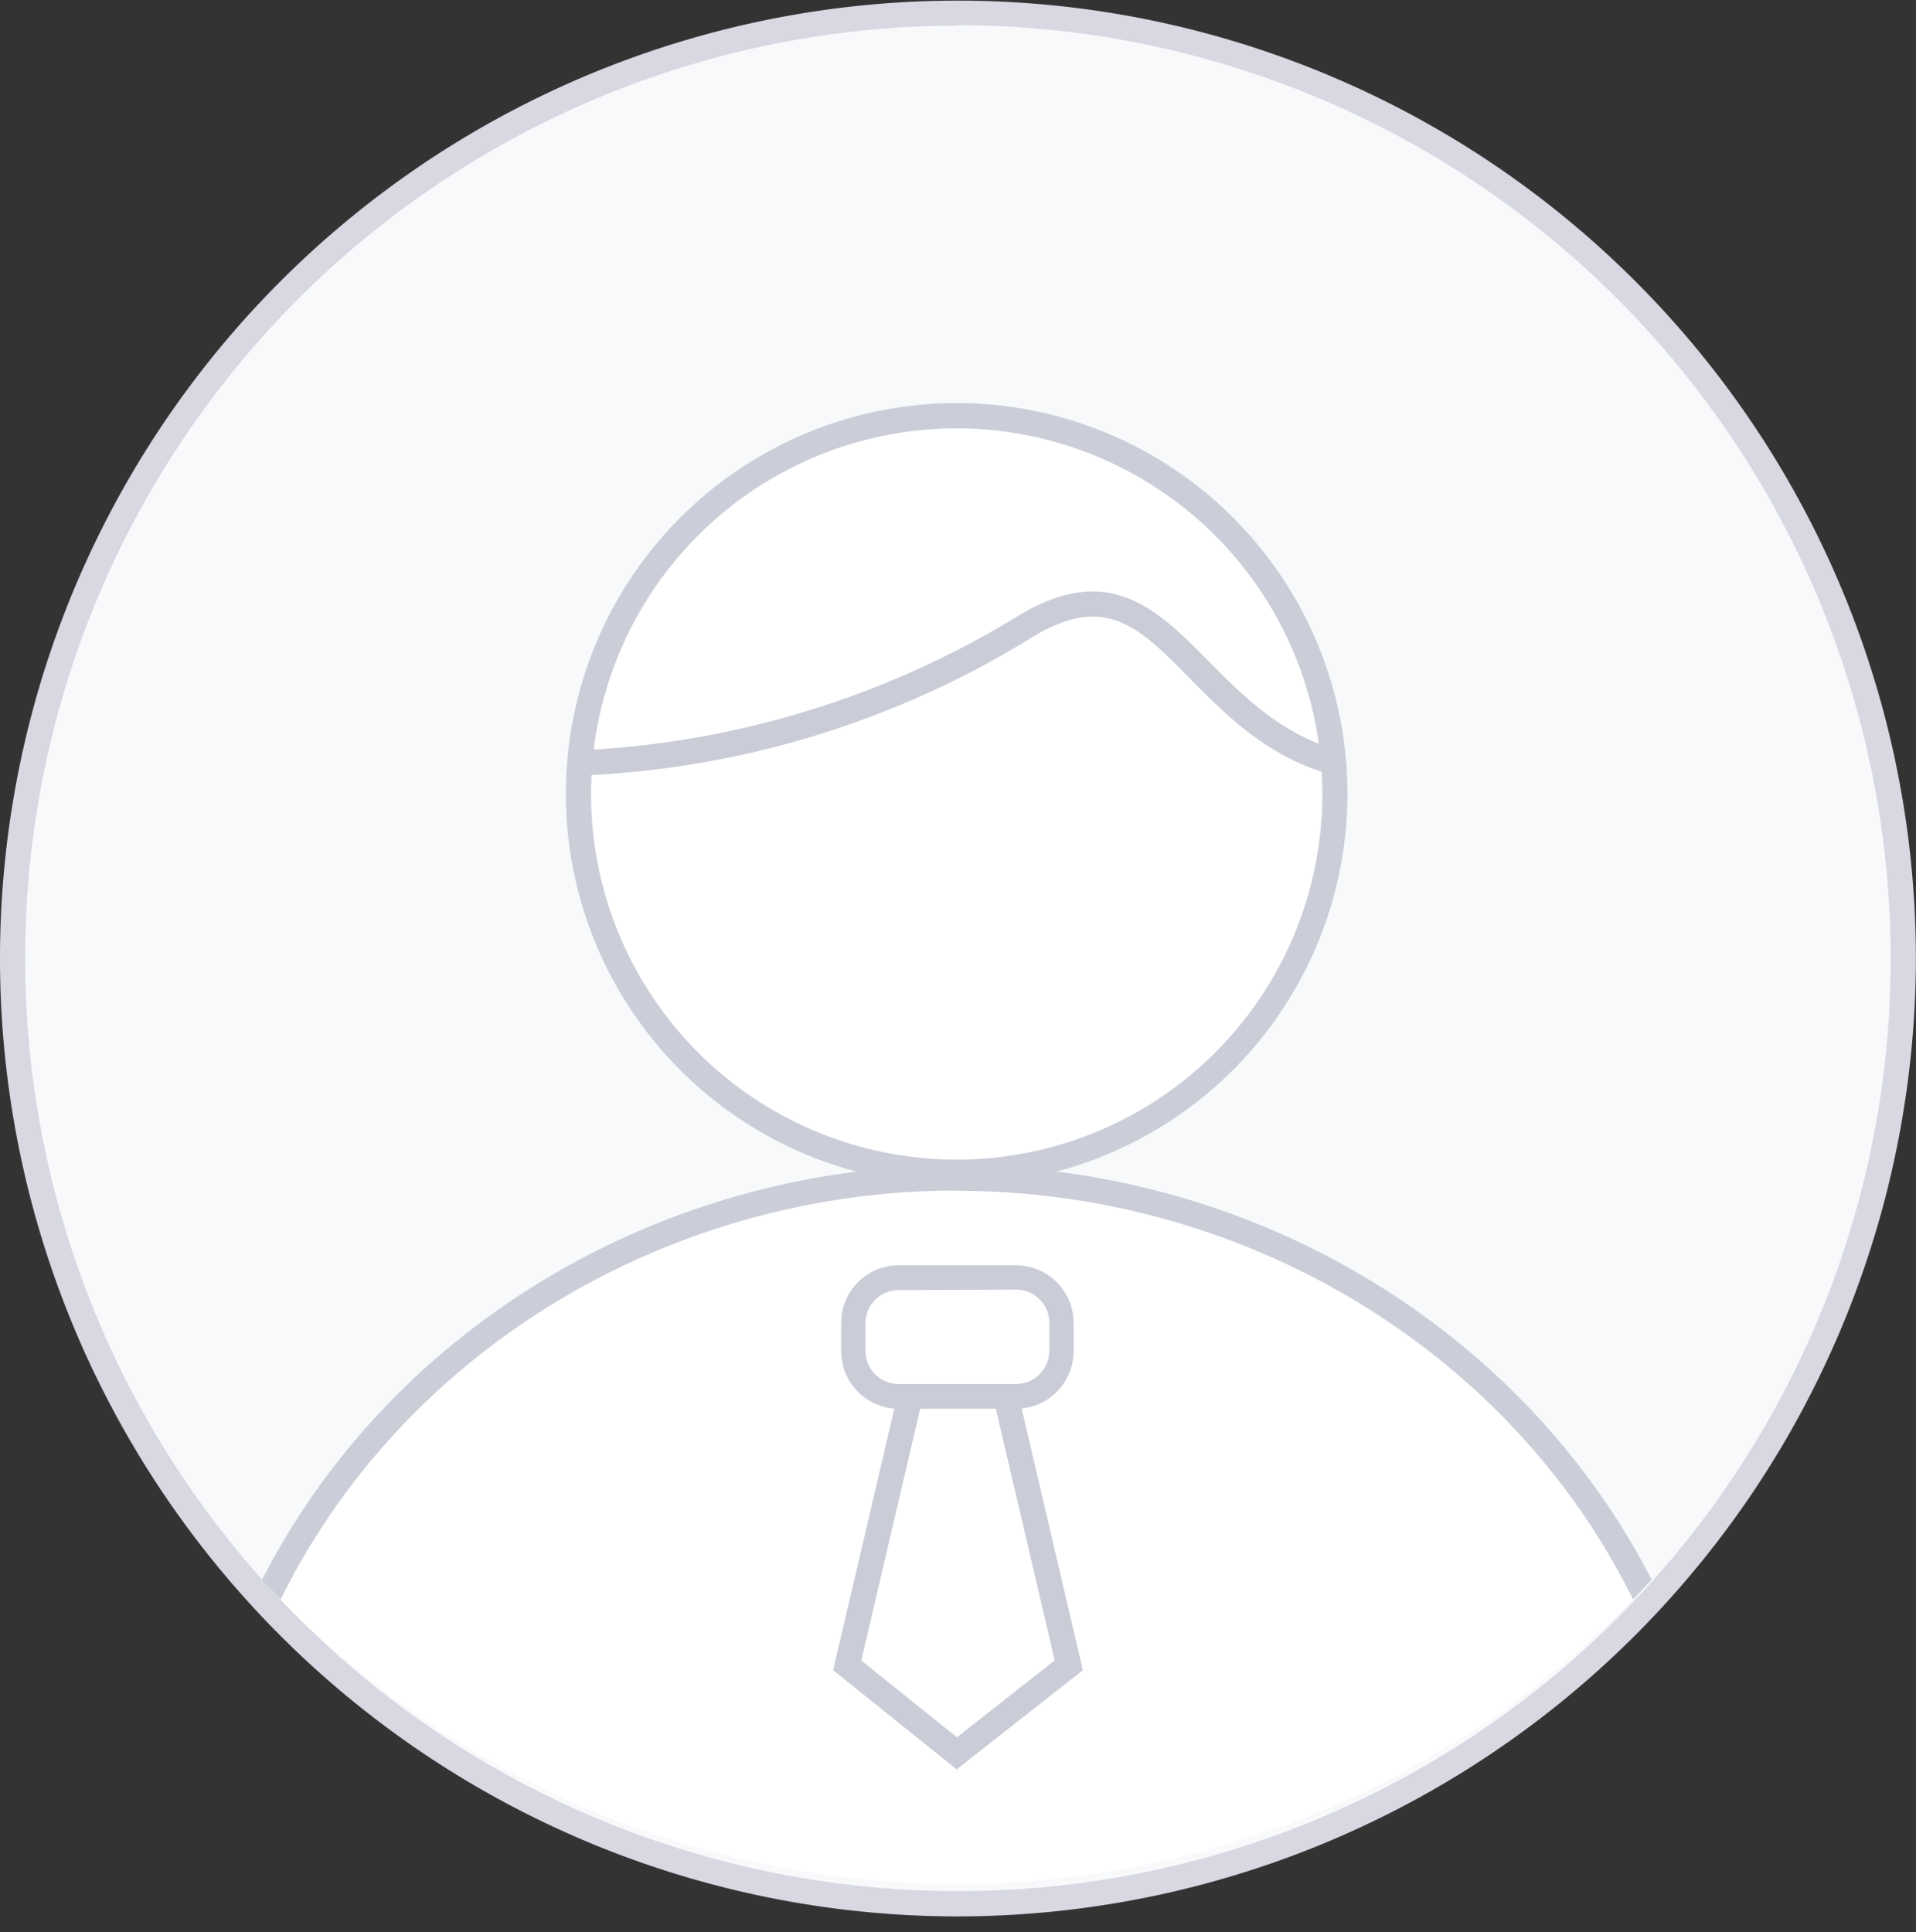 <svg xmlns="http://www.w3.org/2000/svg" xmlns:xlink="http://www.w3.org/1999/xlink" viewBox="0 0 152.43 153.73"><rect x="0" y="0" width="152.43" height="153.73" fill="#333333" stroke="none"/><defs><style>.cls-1{fill:none;}.cls-2{fill:#f7f9fb;}.cls-3{fill:#d7d8e1;}.cls-4{fill:#fff;}.cls-5{fill:#cbcdd8;}.cls-6{clip-path:url(#clip-path);}.cls-7{fill:#caccd7;}</style><clipPath id="clip-path" transform="translate(0 -0.53)"><circle class="cls-1" cx="76.12" cy="75.21" r="75.21"/></clipPath></defs><title>资源 2</title><g id="图层_2" data-name="图层 2"><g id="图层_1-2" data-name="图层 1"><g id="椭圆_1_拷贝" data-name="椭圆 1 拷贝"><circle class="cls-2" cx="76.21" cy="76.21" r="75.21"/><path class="cls-3" d="M76.21,153a76.21,76.21,0,1,1,76.21-76.21A76.3,76.3,0,0,1,76.21,153Zm0-150.43a74.21,74.21,0,1,0,74.21,74.21A74.3,74.3,0,0,0,76.21,2.53Z" transform="translate(0 -0.53)"/></g><g id="椭圆_562" data-name="椭圆 562"><circle class="cls-4" cx="76.11" cy="63.17" r="30.09"/><path class="cls-5" d="M76.11,94.78A31.09,31.09,0,1,1,107.2,63.7,31.12,31.12,0,0,1,76.11,94.78Zm0-60.17A29.09,29.09,0,1,0,105.2,63.7,29.12,29.12,0,0,0,76.11,34.61Z" transform="translate(0 -0.53)"/></g><g class="cls-6"><g id="椭圆_562-2" data-name="椭圆 562"><path class="cls-4" d="M76.11,94.25c24.49,0,45.58,13.88,55.07,33.83,3.44,7.24-7.54,11.34-10.68,13-2.94,1.58-23.45,12.69-44.39,12.1-24.56-.69-29.39-4.07-44.31-13.19-4.5-2.75-14.17-4.81-10.68-12.09C30.64,108.06,51.68,94.25,76.11,94.25Z" transform="translate(0 -0.53)"/><path class="cls-5" d="M77.73,154.25l-1.64,0c-24.13-.67-29.42-3.91-43.55-12.56l-1.27-.77a35.07,35.07,0,0,0-3.32-1.68c-3.34-1.55-7.13-3.31-8.26-6.47a6.68,6.68,0,0,1,.51-5.25c10-20.82,31.92-34.27,55.92-34.27s46,13.51,56,34.42c3.46,7.28-5.45,11.6-9.73,13.67-.55.27-1,.5-1.39.69C114,145.77,96.15,154.25,77.73,154.25Zm-1.61-59c-23.21,0-44.44,13-54.07,33.1a4.67,4.67,0,0,0-.43,3.68c.85,2.36,4.22,3.92,7.2,5.31a36.24,36.24,0,0,1,3.53,1.79l1.27.77c13.8,8.44,19,11.6,42.54,12.26,18.49.5,36.79-8.18,43.8-11.94.46-.25,1-.49,1.54-.77,5.9-2.86,11-6.16,8.77-10.95C120.65,108.32,99.4,95.27,76.11,95.27Z" transform="translate(0 -0.53)"/></g></g><path class="cls-7" d="M46.19,62.23h-.06v-2A73.26,73.26,0,0,0,80.91,49.59c7.29-4.49,11.15-.59,15.23,3.53,2.72,2.75,5.8,5.87,10.43,7.14L106,62.19c-5.14-1.41-8.42-4.73-11.32-7.66C90.61,50.38,87.9,47.64,82,51.3A73.82,73.82,0,0,1,46.19,62.23Z" transform="translate(0 -0.53)"/><path class="cls-7" d="M80.84,112.61H71.49A4.58,4.58,0,0,1,66.92,108v-2.23a4.58,4.58,0,0,1,4.57-4.57h9.35a4.58,4.58,0,0,1,4.57,4.57V108A4.58,4.58,0,0,1,80.84,112.61Zm-9.35-9.44a2.64,2.64,0,0,0-2.64,2.64V108a2.64,2.64,0,0,0,2.64,2.64h9.35A2.64,2.64,0,0,0,83.48,108v-2.23a2.64,2.64,0,0,0-2.64-2.64Z" transform="translate(0 -0.53)"/><polygon class="cls-7" points="76.11 140.77 66.28 132.88 71.43 110.89 73.38 111.34 68.52 132.11 76.13 138.22 83.91 132.1 79.05 111.34 81 110.89 86.15 132.88 76.11 140.77"/></g></g></svg>